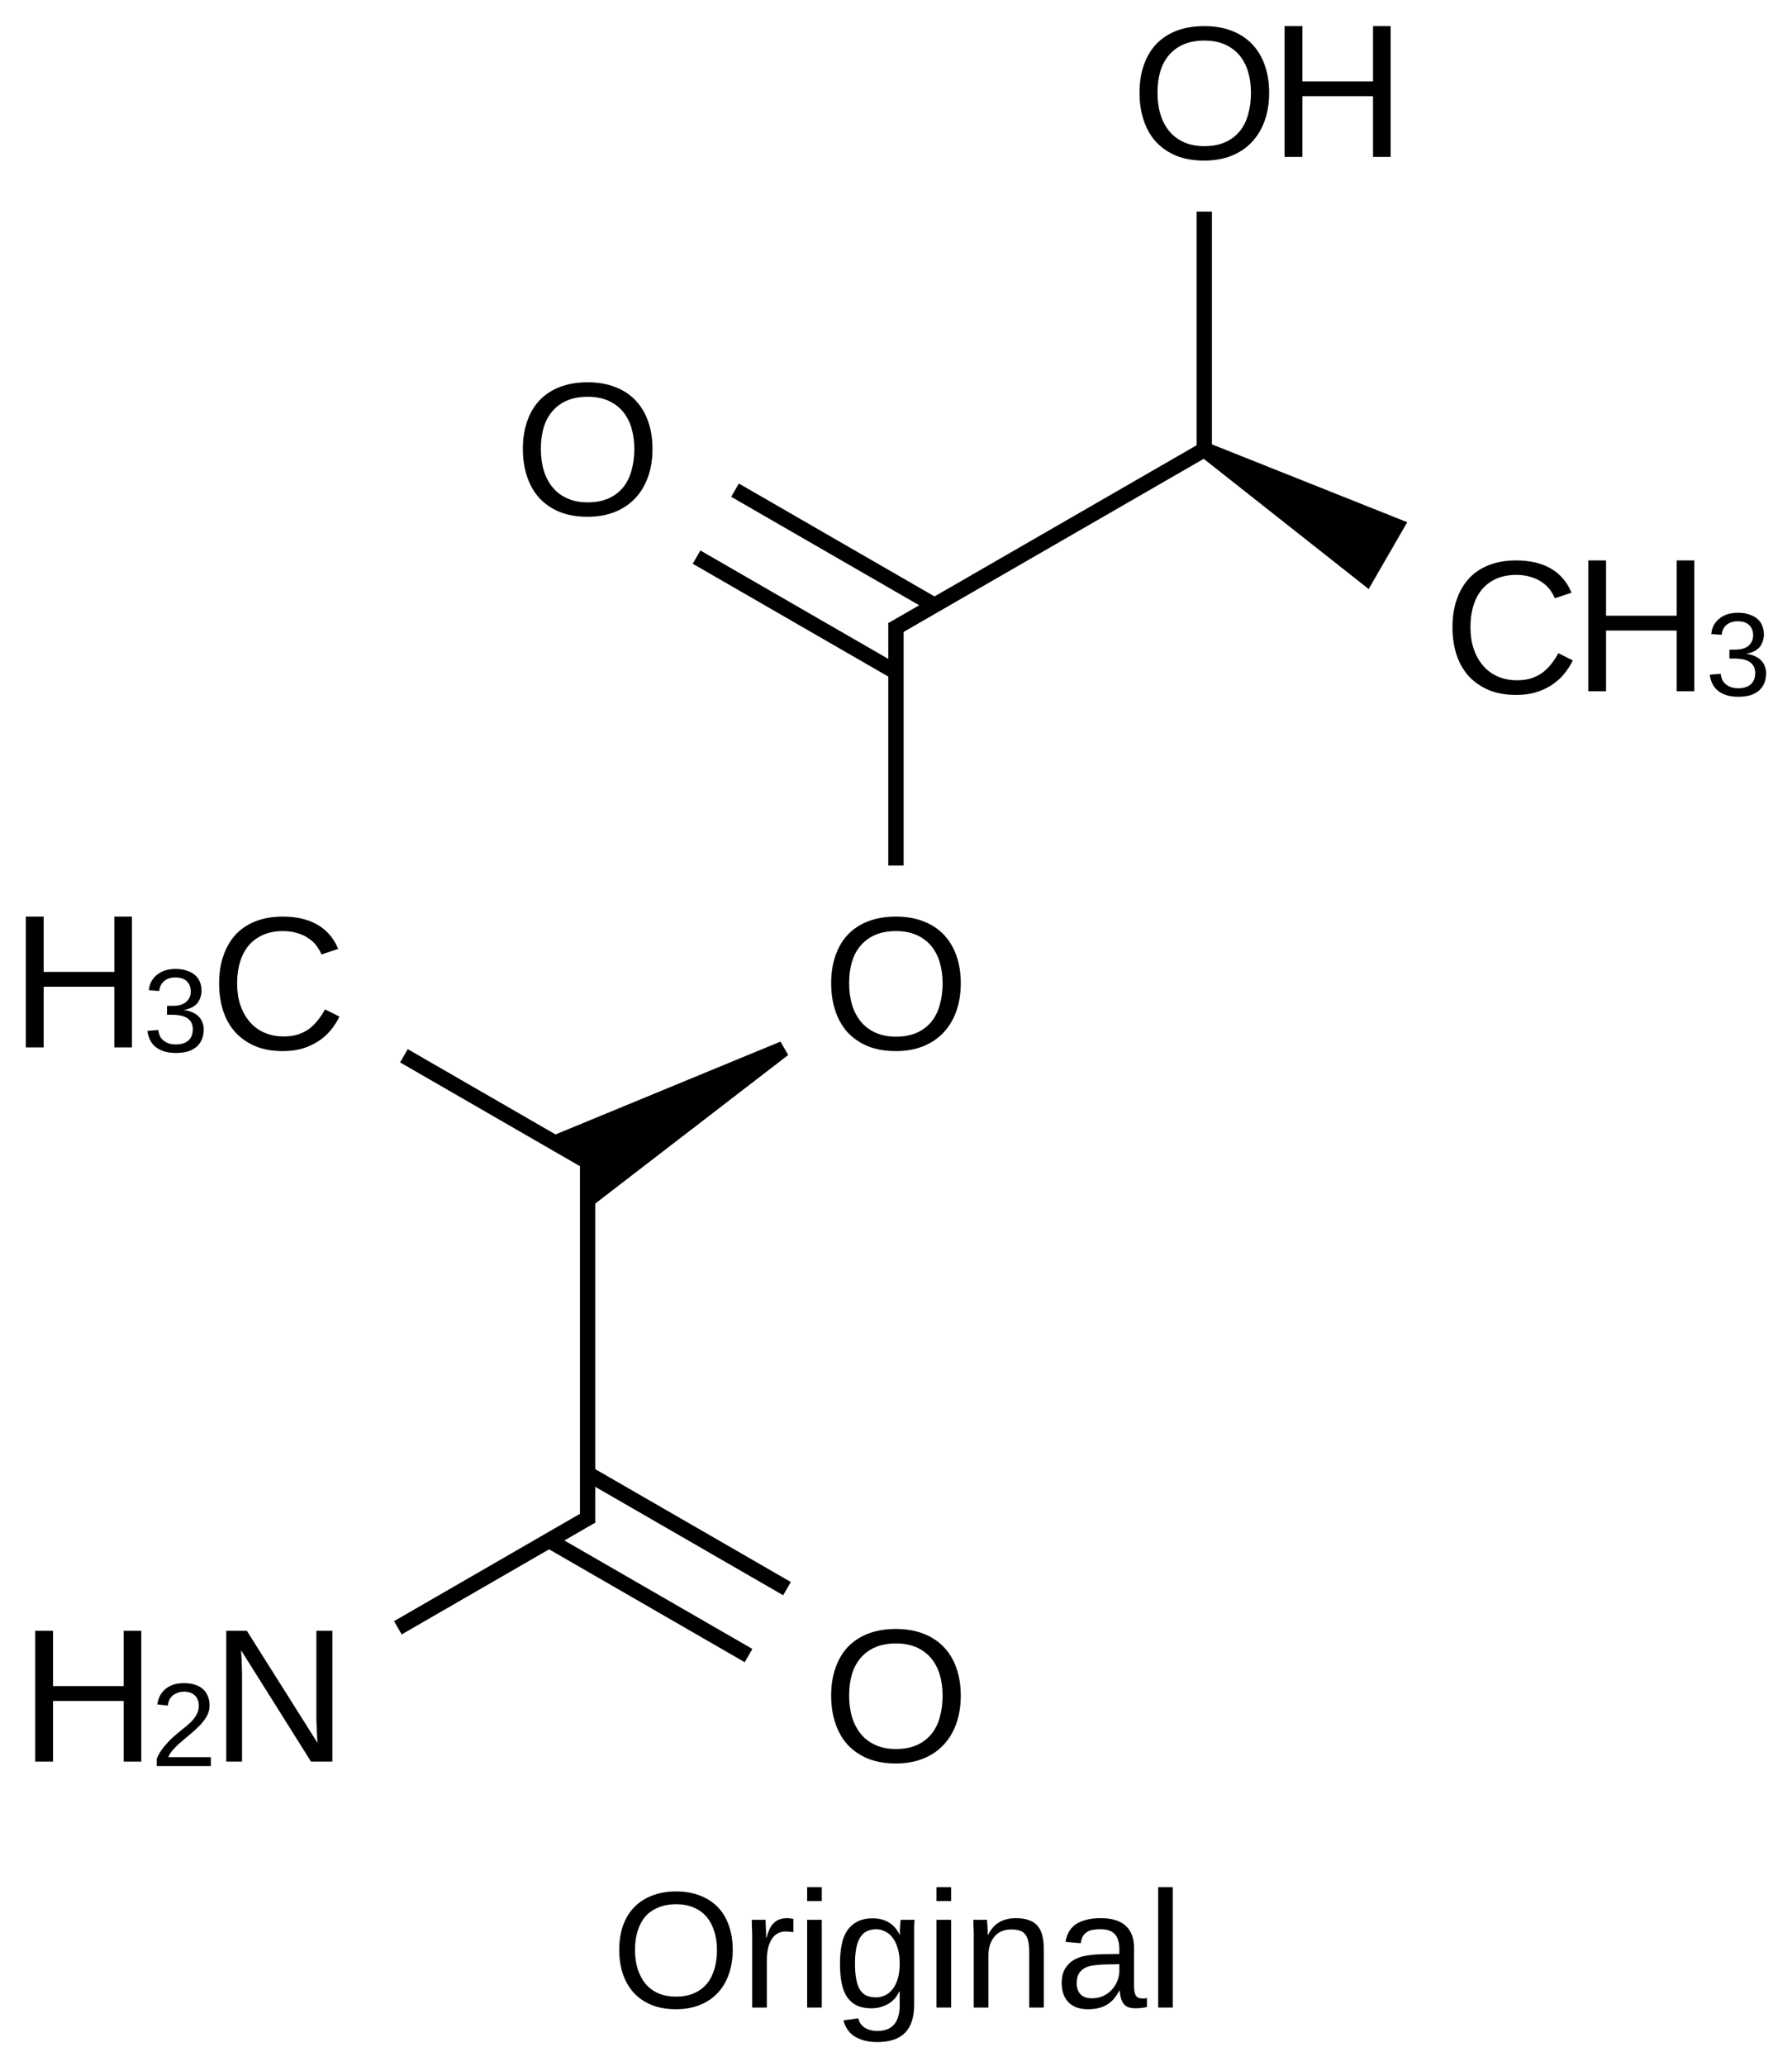 <?xml version="1.0" encoding="UTF-8"?>
<svg xmlns="http://www.w3.org/2000/svg" xmlns:xlink="http://www.w3.org/1999/xlink" width="151pt" height="174pt" viewBox="0 0 151 174" version="1.1">
<defs>
<g>
<symbol overflow="visible" id="glyph0-0">
<path style="stroke:none;" d="M 0.531 0 L 0.531 -10.672 L 4.781 -10.672 L 4.781 0 Z M 1.062 -0.531 L 4.25 -0.531 L 4.25 -10.141 L 1.062 -10.141 Z "/>
</symbol>
<symbol overflow="visible" id="glyph0-1">
<path style="stroke:none;" d="M 11.688 -5.562 C 11.688 -4.695 11.562 -3.91 11.312 -3.203 C 11.062 -2.504 10.703 -1.906 10.234 -1.406 C 9.766 -0.906 9.191 -0.52 8.516 -0.25 C 7.836 0.02 7.07 0.156 6.219 0.156 C 5.312 0.156 4.516 0.016 3.828 -0.266 C 3.148 -0.555 2.582 -0.953 2.125 -1.453 C 1.676 -1.961 1.336 -2.566 1.109 -3.266 C 0.879 -3.961 0.766 -4.727 0.766 -5.562 C 0.766 -6.414 0.883 -7.188 1.125 -7.875 C 1.363 -8.57 1.711 -9.164 2.172 -9.656 C 2.641 -10.145 3.211 -10.52 3.891 -10.781 C 4.566 -11.039 5.348 -11.172 6.234 -11.172 C 7.109 -11.172 7.883 -11.035 8.562 -10.766 C 9.238 -10.504 9.805 -10.129 10.266 -9.641 C 10.734 -9.148 11.086 -8.555 11.328 -7.859 C 11.566 -7.172 11.688 -6.406 11.688 -5.562 Z M 10.156 -5.562 C 10.156 -6.219 10.07 -6.816 9.906 -7.359 C 9.738 -7.898 9.488 -8.363 9.156 -8.75 C 8.82 -9.133 8.41 -9.43 7.922 -9.641 C 7.43 -9.848 6.867 -9.953 6.234 -9.953 C 5.578 -9.953 5 -9.848 4.5 -9.641 C 4.008 -9.43 3.598 -9.133 3.266 -8.75 C 2.93 -8.363 2.68 -7.898 2.516 -7.359 C 2.359 -6.816 2.281 -6.219 2.281 -5.562 C 2.281 -4.895 2.363 -4.285 2.531 -3.734 C 2.695 -3.191 2.945 -2.719 3.281 -2.312 C 3.613 -1.914 4.023 -1.609 4.516 -1.391 C 5.004 -1.172 5.57 -1.062 6.219 -1.062 C 6.906 -1.062 7.492 -1.172 7.984 -1.391 C 8.484 -1.617 8.895 -1.93 9.219 -2.328 C 9.539 -2.723 9.773 -3.195 9.922 -3.75 C 10.078 -4.301 10.156 -4.906 10.156 -5.562 Z "/>
</symbol>
<symbol overflow="visible" id="glyph0-2">
<path style="stroke:none;" d="M 8.453 0 L 2.562 -9.375 C 2.57 -9.125 2.586 -8.875 2.609 -8.625 C 2.617 -8.406 2.625 -8.176 2.625 -7.938 C 2.633 -7.707 2.641 -7.5 2.641 -7.312 L 2.641 0 L 1.312 0 L 1.312 -11.016 L 3.047 -11.016 L 9 -1.578 C 8.988 -1.828 8.973 -2.082 8.953 -2.344 C 8.941 -2.562 8.93 -2.797 8.922 -3.047 C 8.91 -3.305 8.906 -3.555 8.906 -3.797 L 8.906 -11.016 L 10.25 -11.016 L 10.25 0 Z "/>
</symbol>
<symbol overflow="visible" id="glyph0-3">
<path style="stroke:none;" d="M 8.766 0 L 8.766 -5.109 L 2.812 -5.109 L 2.812 0 L 1.312 0 L 1.312 -11.016 L 2.812 -11.016 L 2.812 -6.359 L 8.766 -6.359 L 8.766 -11.016 L 10.25 -11.016 L 10.25 0 Z "/>
</symbol>
<symbol overflow="visible" id="glyph0-4">
<path style="stroke:none;" d="M 6.188 -9.953 C 5.562 -9.953 5.008 -9.848 4.531 -9.641 C 4.051 -9.43 3.645 -9.133 3.312 -8.75 C 2.988 -8.363 2.742 -7.898 2.578 -7.359 C 2.41 -6.816 2.328 -6.219 2.328 -5.562 C 2.328 -4.895 2.414 -4.285 2.594 -3.734 C 2.781 -3.191 3.039 -2.723 3.375 -2.328 C 3.707 -1.93 4.117 -1.625 4.609 -1.406 C 5.098 -1.188 5.645 -1.078 6.25 -1.078 C 6.676 -1.078 7.066 -1.129 7.422 -1.234 C 7.773 -1.348 8.094 -1.504 8.375 -1.703 C 8.656 -1.91 8.906 -2.156 9.125 -2.438 C 9.352 -2.719 9.555 -3.023 9.734 -3.359 L 10.953 -2.75 C 10.754 -2.344 10.508 -1.961 10.219 -1.609 C 9.926 -1.254 9.582 -0.945 9.188 -0.688 C 8.789 -0.426 8.344 -0.219 7.844 -0.062 C 7.352 0.082 6.801 0.156 6.188 0.156 C 5.289 0.156 4.508 0.016 3.844 -0.266 C 3.176 -0.555 2.613 -0.953 2.156 -1.453 C 1.707 -1.961 1.367 -2.566 1.141 -3.266 C 0.922 -3.961 0.812 -4.727 0.812 -5.562 C 0.812 -6.414 0.93 -7.188 1.172 -7.875 C 1.41 -8.57 1.754 -9.164 2.203 -9.656 C 2.66 -10.145 3.223 -10.52 3.891 -10.781 C 4.555 -11.039 5.316 -11.172 6.172 -11.172 C 7.348 -11.172 8.328 -10.941 9.109 -10.484 C 9.898 -10.023 10.477 -9.348 10.844 -8.453 L 9.438 -7.984 C 9.332 -8.242 9.191 -8.488 9.016 -8.719 C 8.836 -8.957 8.613 -9.164 8.344 -9.344 C 8.082 -9.531 7.77 -9.676 7.406 -9.781 C 7.051 -9.895 6.645 -9.953 6.188 -9.953 Z "/>
</symbol>
<symbol overflow="visible" id="glyph1-0">
<path style="stroke:none;" d="M 0.328 0 L 0.328 -6.672 L 2.984 -6.672 L 2.984 0 Z M 0.672 -0.328 L 2.656 -0.328 L 2.656 -6.328 L 0.672 -6.328 Z "/>
</symbol>
<symbol overflow="visible" id="glyph1-1">
<path style="stroke:none;" d="M 0.5 0 L 0.5 -0.625 C 0.664 -1 0.867 -1.332 1.109 -1.625 C 1.348 -1.914 1.598 -2.18 1.859 -2.422 C 2.129 -2.66 2.391 -2.879 2.641 -3.078 C 2.898 -3.273 3.133 -3.473 3.344 -3.672 C 3.551 -3.879 3.719 -4.094 3.844 -4.312 C 3.977 -4.539 4.047 -4.789 4.047 -5.062 C 4.047 -5.258 4.016 -5.43 3.953 -5.578 C 3.898 -5.734 3.816 -5.859 3.703 -5.953 C 3.598 -6.055 3.469 -6.133 3.312 -6.188 C 3.156 -6.238 2.984 -6.266 2.797 -6.266 C 2.617 -6.266 2.453 -6.238 2.297 -6.188 C 2.141 -6.133 2 -6.062 1.875 -5.969 C 1.758 -5.875 1.66 -5.754 1.578 -5.609 C 1.504 -5.461 1.457 -5.289 1.438 -5.094 L 0.547 -5.188 C 0.578 -5.426 0.645 -5.656 0.75 -5.875 C 0.852 -6.094 1 -6.285 1.188 -6.453 C 1.375 -6.617 1.598 -6.75 1.859 -6.844 C 2.129 -6.938 2.441 -6.984 2.797 -6.984 C 3.141 -6.984 3.441 -6.941 3.703 -6.859 C 3.973 -6.773 4.195 -6.656 4.375 -6.5 C 4.562 -6.344 4.703 -6.145 4.797 -5.906 C 4.898 -5.676 4.953 -5.406 4.953 -5.094 C 4.953 -4.863 4.91 -4.645 4.828 -4.438 C 4.742 -4.227 4.629 -4.031 4.484 -3.844 C 4.348 -3.656 4.188 -3.473 4 -3.297 C 3.82 -3.117 3.633 -2.945 3.438 -2.781 C 3.238 -2.613 3.039 -2.445 2.844 -2.281 C 2.645 -2.113 2.453 -1.945 2.266 -1.781 C 2.086 -1.613 1.93 -1.445 1.797 -1.281 C 1.66 -1.113 1.551 -0.938 1.469 -0.75 L 5.062 -0.75 L 5.062 0 Z "/>
</symbol>
<symbol overflow="visible" id="glyph1-2">
<path style="stroke:none;" d="M 5.125 -1.906 C 5.125 -1.582 5.07 -1.297 4.969 -1.047 C 4.863 -0.805 4.711 -0.598 4.516 -0.422 C 4.316 -0.254 4.07 -0.125 3.781 -0.031 C 3.488 0.051 3.156 0.094 2.781 0.094 C 2.363 0.094 2.008 0.039 1.719 -0.062 C 1.426 -0.164 1.18 -0.305 0.984 -0.484 C 0.797 -0.66 0.656 -0.859 0.562 -1.078 C 0.469 -1.297 0.406 -1.523 0.375 -1.766 L 1.297 -1.844 C 1.316 -1.664 1.359 -1.5 1.422 -1.344 C 1.492 -1.195 1.594 -1.07 1.719 -0.969 C 1.844 -0.863 1.988 -0.781 2.156 -0.719 C 2.332 -0.656 2.539 -0.625 2.781 -0.625 C 3.227 -0.625 3.578 -0.734 3.828 -0.953 C 4.078 -1.172 4.203 -1.492 4.203 -1.922 C 4.203 -2.18 4.145 -2.391 4.031 -2.547 C 3.926 -2.703 3.789 -2.82 3.625 -2.906 C 3.457 -2.988 3.273 -3.047 3.078 -3.078 C 2.879 -3.109 2.695 -3.125 2.531 -3.125 L 2.031 -3.125 L 2.031 -3.875 L 2.516 -3.875 C 2.68 -3.875 2.852 -3.891 3.031 -3.922 C 3.207 -3.961 3.367 -4.023 3.516 -4.109 C 3.66 -4.203 3.781 -4.328 3.875 -4.484 C 3.977 -4.641 4.031 -4.832 4.031 -5.062 C 4.031 -5.438 3.922 -5.727 3.703 -5.938 C 3.484 -6.156 3.16 -6.266 2.734 -6.266 C 2.348 -6.266 2.035 -6.164 1.797 -5.969 C 1.555 -5.77 1.414 -5.488 1.375 -5.125 L 0.5 -5.188 C 0.531 -5.488 0.609 -5.75 0.734 -5.969 C 0.867 -6.195 1.035 -6.383 1.234 -6.531 C 1.441 -6.688 1.672 -6.801 1.922 -6.875 C 2.18 -6.945 2.457 -6.984 2.75 -6.984 C 3.133 -6.984 3.461 -6.93 3.734 -6.828 C 4.016 -6.734 4.242 -6.602 4.422 -6.438 C 4.598 -6.281 4.727 -6.086 4.812 -5.859 C 4.895 -5.641 4.938 -5.406 4.938 -5.156 C 4.938 -4.957 4.906 -4.77 4.844 -4.594 C 4.789 -4.414 4.707 -4.254 4.594 -4.109 C 4.477 -3.973 4.328 -3.852 4.141 -3.75 C 3.961 -3.656 3.742 -3.582 3.484 -3.531 L 3.484 -3.516 C 3.766 -3.484 4.004 -3.414 4.203 -3.312 C 4.41 -3.219 4.582 -3.098 4.719 -2.953 C 4.852 -2.816 4.953 -2.656 5.016 -2.469 C 5.086 -2.289 5.125 -2.102 5.125 -1.906 Z "/>
</symbol>
<symbol overflow="visible" id="glyph2-0">
<path style="stroke:none;" d="M 0.469 0 L 0.469 -9.328 L 4.188 -9.328 L 4.188 0 Z M 0.938 -0.469 L 3.719 -0.469 L 3.719 -8.859 L 0.938 -8.859 Z "/>
</symbol>
<symbol overflow="visible" id="glyph2-1">
<path style="stroke:none;" d="M 10.219 -4.859 C 10.219 -4.109 10.109 -3.426 9.891 -2.812 C 9.68 -2.195 9.367 -1.672 8.953 -1.234 C 8.547 -0.797 8.047 -0.457 7.453 -0.219 C 6.859 0.02 6.188 0.141 5.438 0.141 C 4.645 0.141 3.945 0.016 3.344 -0.234 C 2.75 -0.484 2.254 -0.828 1.859 -1.266 C 1.461 -1.711 1.16 -2.242 0.953 -2.859 C 0.754 -3.473 0.656 -4.141 0.656 -4.859 C 0.656 -5.609 0.758 -6.285 0.969 -6.891 C 1.188 -7.504 1.5 -8.02 1.906 -8.438 C 2.312 -8.863 2.812 -9.191 3.406 -9.422 C 4 -9.66 4.68 -9.781 5.453 -9.781 C 6.211 -9.781 6.891 -9.66 7.484 -9.422 C 8.078 -9.191 8.578 -8.863 8.984 -8.438 C 9.391 -8.008 9.695 -7.488 9.906 -6.875 C 10.113 -6.27 10.219 -5.598 10.219 -4.859 Z M 8.891 -4.859 C 8.891 -5.441 8.812 -5.969 8.656 -6.438 C 8.508 -6.914 8.289 -7.32 8 -7.656 C 7.719 -7.988 7.363 -8.242 6.938 -8.422 C 6.508 -8.609 6.016 -8.703 5.453 -8.703 C 4.879 -8.703 4.375 -8.609 3.938 -8.422 C 3.5 -8.242 3.133 -7.988 2.844 -7.656 C 2.562 -7.32 2.348 -6.914 2.203 -6.438 C 2.055 -5.969 1.984 -5.441 1.984 -4.859 C 1.984 -4.285 2.055 -3.754 2.203 -3.266 C 2.359 -2.785 2.578 -2.367 2.859 -2.016 C 3.148 -1.672 3.508 -1.398 3.938 -1.203 C 4.375 -1.016 4.875 -0.922 5.438 -0.922 C 6.039 -0.922 6.555 -1.02 6.984 -1.219 C 7.422 -1.414 7.781 -1.688 8.062 -2.031 C 8.344 -2.383 8.551 -2.801 8.688 -3.281 C 8.82 -3.758 8.891 -4.285 8.891 -4.859 Z "/>
</symbol>
<symbol overflow="visible" id="glyph2-2">
<path style="stroke:none;" d="M 0.969 0 L 0.969 -5.672 C 0.969 -5.828 0.969 -5.984 0.969 -6.141 C 0.969 -6.305 0.961 -6.461 0.953 -6.609 C 0.953 -6.766 0.945 -6.906 0.938 -7.031 C 0.938 -7.164 0.938 -7.285 0.938 -7.391 L 2.094 -7.391 C 2.094 -7.285 2.098 -7.164 2.109 -7.031 C 2.117 -6.906 2.125 -6.77 2.125 -6.625 C 2.133 -6.477 2.141 -6.336 2.141 -6.203 C 2.141 -6.078 2.141 -5.973 2.141 -5.891 L 2.172 -5.891 C 2.254 -6.172 2.344 -6.414 2.438 -6.625 C 2.539 -6.832 2.66 -7 2.797 -7.125 C 2.93 -7.258 3.086 -7.359 3.266 -7.422 C 3.453 -7.492 3.676 -7.531 3.938 -7.531 C 4.031 -7.531 4.125 -7.52 4.219 -7.5 C 4.312 -7.488 4.383 -7.477 4.438 -7.469 L 4.438 -6.344 C 4.352 -6.363 4.254 -6.379 4.141 -6.391 C 4.035 -6.398 3.914 -6.406 3.781 -6.406 C 3.488 -6.406 3.242 -6.336 3.047 -6.203 C 2.848 -6.078 2.688 -5.898 2.562 -5.672 C 2.438 -5.453 2.344 -5.188 2.281 -4.875 C 2.227 -4.562 2.203 -4.223 2.203 -3.859 L 2.203 0 Z "/>
</symbol>
<symbol overflow="visible" id="glyph2-3">
<path style="stroke:none;" d="M 0.938 -8.969 L 0.938 -10.141 L 2.172 -10.141 L 2.172 -8.969 Z M 0.938 0 L 0.938 -7.391 L 2.172 -7.391 L 2.172 0 Z "/>
</symbol>
<symbol overflow="visible" id="glyph2-4">
<path style="stroke:none;" d="M 3.75 2.906 C 3.32 2.906 2.941 2.859 2.609 2.766 C 2.285 2.68 2.004 2.555 1.766 2.391 C 1.535 2.234 1.348 2.039 1.203 1.812 C 1.055 1.594 0.953 1.348 0.891 1.078 L 2.141 0.906 C 2.211 1.25 2.391 1.508 2.672 1.688 C 2.953 1.875 3.32 1.969 3.781 1.969 C 4.062 1.969 4.312 1.926 4.531 1.844 C 4.758 1.77 4.953 1.645 5.109 1.469 C 5.273 1.301 5.398 1.082 5.484 0.812 C 5.578 0.539 5.625 0.207 5.625 -0.188 L 5.625 -1.375 L 5.609 -1.375 C 5.516 -1.188 5.398 -1.004 5.266 -0.828 C 5.129 -0.66 4.961 -0.508 4.766 -0.375 C 4.578 -0.25 4.352 -0.145 4.094 -0.062 C 3.844 0.02 3.555 0.062 3.234 0.062 C 2.754 0.062 2.348 -0.016 2.016 -0.172 C 1.68 -0.336 1.406 -0.578 1.188 -0.891 C 0.977 -1.203 0.828 -1.594 0.734 -2.062 C 0.641 -2.531 0.594 -3.07 0.594 -3.688 C 0.594 -4.281 0.641 -4.812 0.734 -5.281 C 0.828 -5.758 0.984 -6.16 1.203 -6.484 C 1.43 -6.816 1.723 -7.07 2.078 -7.25 C 2.43 -7.426 2.859 -7.516 3.359 -7.516 C 3.891 -7.516 4.348 -7.395 4.734 -7.156 C 5.117 -6.914 5.414 -6.57 5.625 -6.125 L 5.641 -6.125 C 5.641 -6.238 5.641 -6.367 5.641 -6.516 C 5.648 -6.66 5.656 -6.797 5.656 -6.922 C 5.664 -7.047 5.676 -7.148 5.688 -7.234 C 5.695 -7.328 5.707 -7.379 5.719 -7.391 L 6.891 -7.391 C 6.879 -7.348 6.867 -7.281 6.859 -7.188 C 6.859 -7.094 6.852 -6.973 6.844 -6.828 C 6.844 -6.691 6.844 -6.539 6.844 -6.375 C 6.844 -6.207 6.844 -6.035 6.844 -5.859 L 6.844 -0.219 C 6.844 0.82 6.586 1.602 6.078 2.125 C 5.566 2.645 4.789 2.906 3.75 2.906 Z M 5.625 -3.703 C 5.625 -4.211 5.566 -4.648 5.453 -5.016 C 5.336 -5.391 5.188 -5.691 5 -5.922 C 4.82 -6.148 4.613 -6.316 4.375 -6.422 C 4.145 -6.535 3.91 -6.594 3.672 -6.594 C 3.348 -6.594 3.07 -6.535 2.844 -6.422 C 2.625 -6.316 2.441 -6.145 2.297 -5.906 C 2.148 -5.676 2.039 -5.379 1.969 -5.016 C 1.895 -4.648 1.859 -4.211 1.859 -3.703 C 1.859 -3.172 1.895 -2.723 1.969 -2.359 C 2.039 -1.992 2.148 -1.695 2.297 -1.469 C 2.441 -1.25 2.625 -1.094 2.844 -1 C 3.062 -0.906 3.328 -0.859 3.641 -0.859 C 3.891 -0.859 4.129 -0.91 4.359 -1.016 C 4.598 -1.117 4.812 -1.285 5 -1.516 C 5.188 -1.742 5.336 -2.035 5.453 -2.391 C 5.566 -2.754 5.625 -3.191 5.625 -3.703 Z "/>
</symbol>
<symbol overflow="visible" id="glyph2-5">
<path style="stroke:none;" d="M 5.641 0 L 5.641 -4.688 C 5.641 -5.051 5.613 -5.352 5.562 -5.594 C 5.508 -5.832 5.422 -6.023 5.297 -6.172 C 5.18 -6.328 5.023 -6.43 4.828 -6.484 C 4.641 -6.547 4.398 -6.578 4.109 -6.578 C 3.816 -6.578 3.551 -6.523 3.312 -6.422 C 3.082 -6.328 2.883 -6.18 2.719 -5.984 C 2.551 -5.785 2.422 -5.547 2.328 -5.266 C 2.242 -4.984 2.203 -4.656 2.203 -4.281 L 2.203 0 L 0.969 0 L 0.969 -5.812 C 0.969 -5.969 0.969 -6.129 0.969 -6.297 C 0.969 -6.473 0.961 -6.633 0.953 -6.781 C 0.953 -6.938 0.945 -7.066 0.938 -7.172 C 0.938 -7.285 0.938 -7.359 0.938 -7.391 L 2.094 -7.391 C 2.094 -7.367 2.094 -7.305 2.094 -7.203 C 2.102 -7.109 2.113 -6.992 2.125 -6.859 C 2.133 -6.734 2.141 -6.602 2.141 -6.469 C 2.141 -6.332 2.141 -6.219 2.141 -6.125 L 2.172 -6.125 C 2.285 -6.344 2.41 -6.535 2.547 -6.703 C 2.691 -6.879 2.859 -7.023 3.047 -7.141 C 3.234 -7.266 3.445 -7.359 3.688 -7.422 C 3.926 -7.492 4.207 -7.531 4.531 -7.531 C 4.938 -7.531 5.285 -7.477 5.578 -7.375 C 5.879 -7.281 6.125 -7.129 6.312 -6.922 C 6.508 -6.711 6.648 -6.441 6.734 -6.109 C 6.828 -5.773 6.875 -5.379 6.875 -4.922 L 6.875 0 Z "/>
</symbol>
<symbol overflow="visible" id="glyph2-6">
<path style="stroke:none;" d="M 2.828 0.141 C 2.086 0.141 1.531 -0.055 1.156 -0.453 C 0.781 -0.848 0.594 -1.383 0.594 -2.062 C 0.594 -2.551 0.688 -2.953 0.875 -3.266 C 1.062 -3.578 1.301 -3.82 1.594 -4 C 1.895 -4.176 2.234 -4.297 2.609 -4.359 C 2.992 -4.43 3.383 -4.473 3.781 -4.484 L 5.453 -4.516 L 5.453 -4.922 C 5.453 -5.223 5.414 -5.477 5.344 -5.688 C 5.281 -5.906 5.18 -6.078 5.047 -6.203 C 4.922 -6.336 4.758 -6.438 4.562 -6.5 C 4.363 -6.562 4.129 -6.594 3.859 -6.594 C 3.617 -6.594 3.406 -6.578 3.219 -6.547 C 3.031 -6.516 2.863 -6.453 2.719 -6.359 C 2.582 -6.273 2.469 -6.156 2.375 -6 C 2.289 -5.844 2.234 -5.648 2.203 -5.422 L 0.922 -5.531 C 0.961 -5.82 1.047 -6.086 1.172 -6.328 C 1.305 -6.578 1.488 -6.789 1.719 -6.969 C 1.957 -7.145 2.254 -7.281 2.609 -7.375 C 2.961 -7.477 3.391 -7.531 3.891 -7.531 C 4.816 -7.531 5.516 -7.316 5.984 -6.891 C 6.453 -6.461 6.688 -5.848 6.688 -5.047 L 6.688 -1.859 C 6.688 -1.492 6.734 -1.219 6.828 -1.031 C 6.93 -0.852 7.117 -0.766 7.391 -0.766 C 7.453 -0.766 7.516 -0.766 7.578 -0.766 C 7.648 -0.773 7.719 -0.789 7.781 -0.812 L 7.781 -0.047 C 7.625 -0.004 7.469 0.02 7.312 0.031 C 7.164 0.051 7.008 0.062 6.844 0.062 C 6.602 0.062 6.398 0.035 6.234 -0.016 C 6.066 -0.078 5.93 -0.172 5.828 -0.297 C 5.723 -0.43 5.645 -0.586 5.594 -0.766 C 5.539 -0.953 5.504 -1.172 5.484 -1.422 L 5.453 -1.422 C 5.316 -1.18 5.172 -0.961 5.016 -0.766 C 4.859 -0.578 4.676 -0.414 4.469 -0.281 C 4.258 -0.145 4.02 -0.039 3.75 0.031 C 3.477 0.102 3.172 0.141 2.828 0.141 Z M 3.109 -0.781 C 3.504 -0.781 3.848 -0.852 4.141 -1 C 4.43 -1.145 4.672 -1.328 4.859 -1.547 C 5.055 -1.773 5.203 -2.02 5.297 -2.281 C 5.398 -2.551 5.453 -2.805 5.453 -3.047 L 5.453 -3.656 L 4.109 -3.625 C 3.805 -3.613 3.52 -3.586 3.25 -3.547 C 2.977 -3.516 2.738 -3.441 2.531 -3.328 C 2.32 -3.211 2.156 -3.051 2.031 -2.844 C 1.914 -2.645 1.859 -2.379 1.859 -2.047 C 1.859 -1.641 1.969 -1.328 2.188 -1.109 C 2.406 -0.891 2.711 -0.781 3.109 -0.781 Z "/>
</symbol>
<symbol overflow="visible" id="glyph2-7">
<path style="stroke:none;" d="M 0.938 0 L 0.938 -10.141 L 2.172 -10.141 L 2.172 0 Z "/>
</symbol>
</g>
</defs>
<g id="surface2933">
<g style="fill:rgb(0%,0%,0%);fill-opacity:1;">
  <use xlink:href="#glyph0-1" x="69.27" y="88.375"/>
</g>
<g style="fill:rgb(0%,0%,0%);fill-opacity:1;">
  <use xlink:href="#glyph0-1" x="43.293" y="43.371"/>
</g>
<g style="fill:rgb(0%,0%,0%);fill-opacity:1;">
  <use xlink:href="#glyph0-1" x="69.27" y="148.375"/>
</g>
<g style="fill:rgb(0%,0%,0%);fill-opacity:1;">
  <use xlink:href="#glyph0-2" x="17.754" y="148.375"/>
</g>
<g style="fill:rgb(0%,0%,0%);fill-opacity:1;">
  <use xlink:href="#glyph0-3" x="1.656" y="148.375"/>
</g>
<g style="fill:rgb(0%,0%,0%);fill-opacity:1;">
  <use xlink:href="#glyph1-1" x="12.707" y="148.75"/>
</g>
<g style="fill:rgb(0%,0%,0%);fill-opacity:1;">
  <use xlink:href="#glyph0-4" x="17.652" y="88.375"/>
</g>
<g style="fill:rgb(0%,0%,0%);fill-opacity:1;">
  <use xlink:href="#glyph0-3" x="0.867" y="88.219"/>
</g>
<g style="fill:rgb(0%,0%,0%);fill-opacity:1;">
  <use xlink:href="#glyph1-2" x="12.043" y="88.594"/>
</g>
<g style="fill:rgb(0%,0%,0%);fill-opacity:1;">
  <use xlink:href="#glyph0-1" x="95.254" y="13.371"/>
</g>
<g style="fill:rgb(0%,0%,0%);fill-opacity:1;">
  <use xlink:href="#glyph0-3" x="106.93" y="13.215"/>
</g>
<g style="fill:rgb(0%,0%,0%);fill-opacity:1;">
  <use xlink:href="#glyph0-4" x="121.578" y="58.375"/>
</g>
<g style="fill:rgb(0%,0%,0%);fill-opacity:1;">
  <use xlink:href="#glyph0-3" x="132.52" y="58.219"/>
</g>
<g style="fill:rgb(0%,0%,0%);fill-opacity:1;">
  <use xlink:href="#glyph1-2" x="143.695" y="58.594"/>
</g>
<path style="fill:none;stroke-width:0.043;stroke-linecap:butt;stroke-linejoin:miter;stroke:rgb(0%,0%,0%);stroke-opacity:1;stroke-miterlimit:10;" d="M 1.732 2.168 L 1.732 1.487 " transform="matrix(30,0,0,30,23.535,7.864)"/>
<path style=" stroke:none;fill-rule:nonzero;fill:rgb(0%,0%,0%);fill-opacity:1;" d="M 65.766 87.73 L 46.051 95.863 L 49.516 97.867 L 49.516 101.867 L 66.418 88.859 "/>
<path style="fill:none;stroke-width:0.043;stroke-linecap:butt;stroke-linejoin:miter;stroke:rgb(0%,0%,0%);stroke-opacity:1;stroke-miterlimit:10;" d="M 1.172 1.302 L 1.732 1.625 " transform="matrix(30,0,0,30,23.535,7.864)"/>
<path style="fill:none;stroke-width:0.043;stroke-linecap:butt;stroke-linejoin:miter;stroke:rgb(0%,0%,0%);stroke-opacity:1;stroke-miterlimit:10;" d="M 1.28 1.114 L 1.84 1.437 " transform="matrix(30,0,0,30,23.535,7.864)"/>
<path style="fill:none;stroke-width:0.043;stroke-linecap:butt;stroke-linejoin:miter;stroke:rgb(0%,0%,0%);stroke-opacity:1;stroke-miterlimit:10;" d="M 1.426 4.198 L 0.866 3.875 " transform="matrix(30,0,0,30,23.535,7.864)"/>
<path style="fill:none;stroke-width:0.043;stroke-linecap:butt;stroke-linejoin:miter;stroke:rgb(0%,0%,0%);stroke-opacity:1;stroke-miterlimit:10;" d="M 1.318 4.386 L 0.758 4.063 " transform="matrix(30,0,0,30,23.535,7.864)"/>
<path style="fill:none;stroke-width:0.043;stroke-linecap:butt;stroke-linejoin:miter;stroke:rgb(0%,0%,0%);stroke-opacity:1;stroke-miterlimit:10;" d="M 0.333 4.308 L 0.877 3.994 " transform="matrix(30,0,0,30,23.535,7.864)"/>
<path style="fill:none;stroke-width:0.043;stroke-linecap:butt;stroke-linejoin:miter;stroke:rgb(0%,0%,0%);stroke-opacity:1;stroke-miterlimit:10;" d="M 2.609 0.994 L 1.721 1.506 " transform="matrix(30,0,0,30,23.535,7.864)"/>
<path style="fill:none;stroke-width:0.043;stroke-linecap:butt;stroke-linejoin:miter;stroke:rgb(0%,0%,0%);stroke-opacity:1;stroke-miterlimit:10;" d="M 0.877 3.006 L 0.35 2.702 " transform="matrix(30,0,0,30,23.535,7.864)"/>
<path style="fill:none;stroke-width:0.043;stroke-linecap:butt;stroke-linejoin:miter;stroke:rgb(0%,0%,0%);stroke-opacity:1;stroke-miterlimit:10;" d="M 0.866 2.988 L 0.866 4.013 " transform="matrix(30,0,0,30,23.535,7.864)"/>
<path style="fill:none;stroke-width:0.043;stroke-linecap:butt;stroke-linejoin:miter;stroke:rgb(0%,0%,0%);stroke-opacity:1;stroke-miterlimit:10;" d="M 2.598 1.012 L 2.598 0.332 " transform="matrix(30,0,0,30,23.535,7.864)"/>
<path style=" stroke:none;fill-rule:nonzero;fill:rgb(0%,0%,0%);fill-opacity:1;" d="M 101.152 38.426 L 115.328 49.613 L 118.578 43.984 L 101.805 37.301 "/>
<g style="fill:rgb(0%,0%,0%);fill-opacity:1;">
  <use xlink:href="#glyph2-1" x="51.523" y="169.09"/>
  <use xlink:href="#glyph2-2" x="62.413" y="169.09"/>
  <use xlink:href="#glyph2-3" x="67.075" y="169.09"/>
  <use xlink:href="#glyph2-4" x="70.186" y="169.09"/>
  <use xlink:href="#glyph2-3" x="77.972" y="169.09"/>
  <use xlink:href="#glyph2-5" x="81.082" y="169.09"/>
  <use xlink:href="#glyph2-6" x="88.868" y="169.09"/>
  <use xlink:href="#glyph2-7" x="96.654" y="169.09"/>
</g>
</g>
</svg>
